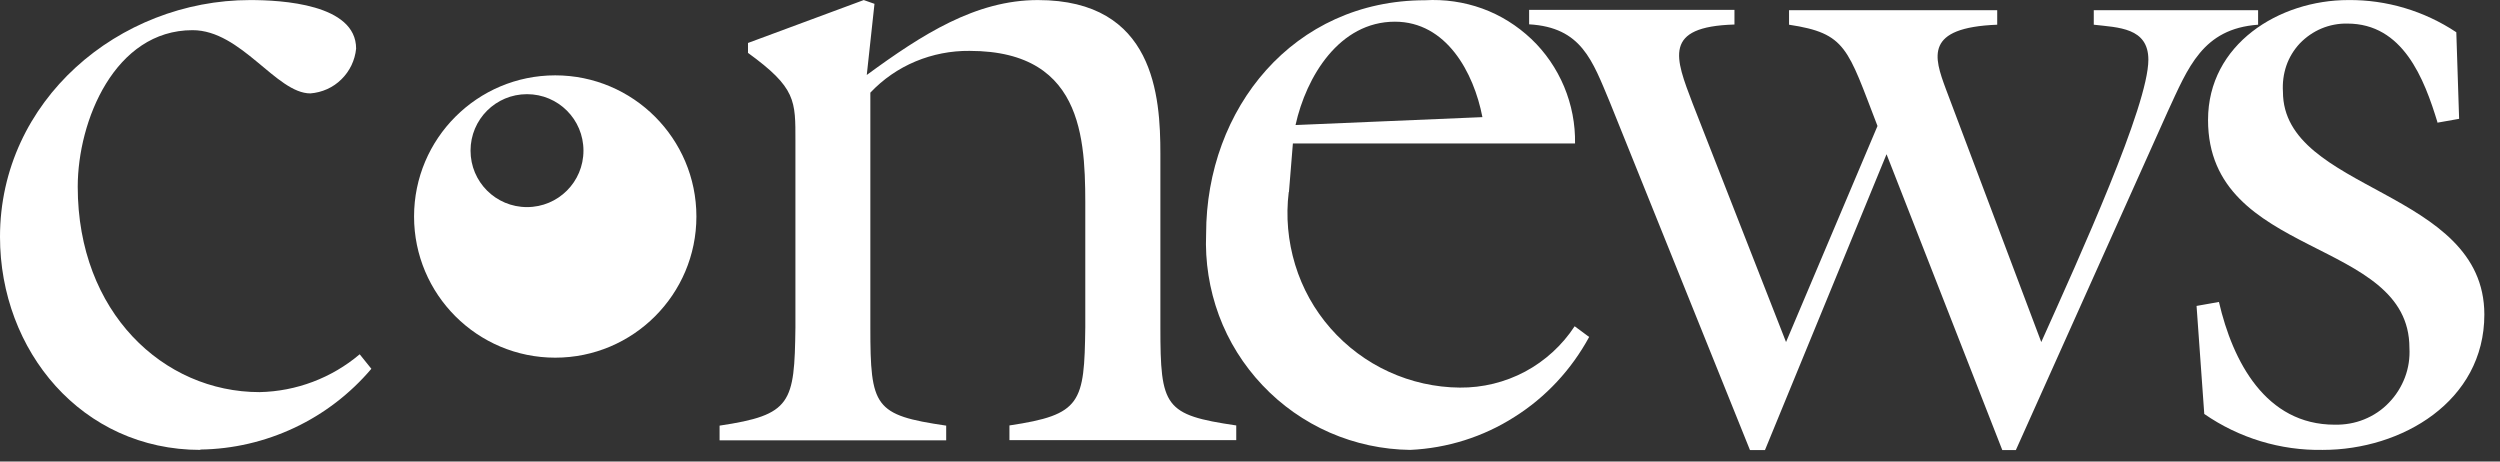 <svg width="130" height="24" viewBox="0 0 130 24" fill="none" xmlns="http://www.w3.org/2000/svg">
<rect x="0" y="0" width="130" height="24" fill="#333333" stroke="none"/>
<path d="M10.424 23.395C4.248 23.395 0 18.237 0 12.316C0 5.229 6.176 0.003 13.008 0.003C14.632 0.003 18.518 0.208 18.518 2.528C18.459 3.135 18.185 3.703 17.755 4.123C17.324 4.554 16.747 4.809 16.14 4.857C14.368 4.857 12.548 1.569 10.013 1.569C5.97 1.569 4.042 6.277 4.042 9.712C4.042 16.241 8.496 20.39 13.497 20.39C15.406 20.351 17.246 19.656 18.704 18.423L19.311 19.177C18.215 20.469 16.854 21.516 15.318 22.24C13.781 22.965 12.107 23.356 10.414 23.376" fill="white"/>
<path d="M38.896 2.743V2.234L44.915 0.003L45.473 0.199L45.072 3.898C47.959 1.784 50.739 0.003 53.969 0.003C60.037 0.003 60.34 5.014 60.34 7.999V17.014C60.34 21.164 60.546 21.575 64.285 22.123V22.886H52.491V22.123C56.23 21.565 56.386 20.958 56.435 17.014V11.2C56.435 7.657 56.582 2.646 50.416 2.646C49.457 2.636 48.498 2.822 47.607 3.194C46.716 3.566 45.914 4.123 45.258 4.818V17.023C45.258 21.173 45.463 21.584 49.202 22.133V22.896H37.418V22.133C41.157 21.575 41.313 20.968 41.362 17.023V7.353C41.362 5.229 41.411 4.574 38.886 2.743" fill="white"/>
<path d="M77.086 6.091L67.367 6.502C67.925 3.977 69.648 1.128 72.535 1.128C75.207 1.128 76.636 3.761 77.086 6.091ZM67.025 9.986L67.23 7.461H81.902C81.921 6.453 81.726 5.445 81.334 4.505C80.943 3.575 80.365 2.724 79.631 2.029C78.897 1.334 78.026 0.786 77.076 0.443C76.127 0.101 75.109 -0.046 74.101 0.013C67.269 0.013 62.718 5.631 62.718 12.169C62.659 13.608 62.885 15.046 63.384 16.397C63.883 17.748 64.656 18.981 65.645 20.028C66.633 21.076 67.827 21.917 69.148 22.495C70.47 23.072 71.889 23.376 73.328 23.395C75.256 23.307 77.125 22.72 78.75 21.682C80.385 20.655 81.716 19.216 82.636 17.523L81.882 16.965C81.236 17.953 80.346 18.766 79.308 19.323C78.261 19.881 77.096 20.165 75.912 20.155C74.639 20.146 73.377 19.862 72.222 19.333C71.067 18.805 70.029 18.032 69.188 17.072C68.346 16.113 67.72 14.988 67.348 13.764C66.976 12.541 66.858 11.258 67.015 9.986" fill="white"/>
<path d="M90.995 23.395L83.713 5.318C82.802 3.145 82.244 1.422 79.514 1.265V0.512H90.192V1.275C86.453 1.383 87.109 2.998 88.019 5.386L92.874 17.787L97.63 6.551C96.064 2.499 96.016 1.735 93.03 1.285V0.531H103.855V1.285C100.058 1.432 100.567 2.959 101.183 4.623L106.146 17.787C108.172 13.275 111.715 5.484 111.715 3.106C111.715 1.432 110.149 1.432 108.876 1.285V0.531H117.421V1.285C114.534 1.491 113.78 3.517 112.723 5.797L104.824 23.405H104.12L98.1 8.019L91.778 23.405H91.014L90.995 23.395Z" fill="white"/>
<path d="M126.759 6.394C126.054 4.065 124.948 1.226 122.061 1.226C121.601 1.217 121.141 1.305 120.72 1.481C120.299 1.657 119.917 1.921 119.594 2.254C119.281 2.587 119.036 2.988 118.889 3.419C118.743 3.849 118.684 4.309 118.713 4.769C118.713 9.986 129.186 9.83 129.186 16.358C129.186 20.87 124.889 23.395 120.788 23.395C118.586 23.434 116.433 22.779 114.622 21.526L114.221 15.908L115.385 15.702C116.1 18.795 117.813 22.084 121.405 22.084C121.933 22.093 122.452 22.005 122.932 21.81C123.421 21.614 123.861 21.32 124.224 20.939C124.586 20.567 124.87 20.116 125.056 19.627C125.242 19.138 125.32 18.609 125.29 18.09C125.29 12.316 114.818 13.48 114.818 6.238C114.818 2.293 118.517 0.003 122.109 0.003C124.106 -0.017 126.064 0.571 127.728 1.677L127.874 6.179L126.768 6.375L126.759 6.394Z" fill="white"/>
<path fill-rule="evenodd" clip-rule="evenodd" d="M27.404 10.769C29.029 10.769 30.34 9.458 30.34 7.833C30.34 6.208 29.029 4.897 27.404 4.897C25.779 4.897 24.468 6.208 24.468 7.833C24.468 9.458 25.779 10.769 27.404 10.769ZM28.872 18.599C32.924 18.599 36.213 15.311 36.213 11.259C36.213 7.207 32.924 3.918 28.872 3.918C24.82 3.918 21.531 7.207 21.531 11.259C21.531 15.311 24.82 18.599 28.872 18.599Z" fill="white"/>
</svg>
